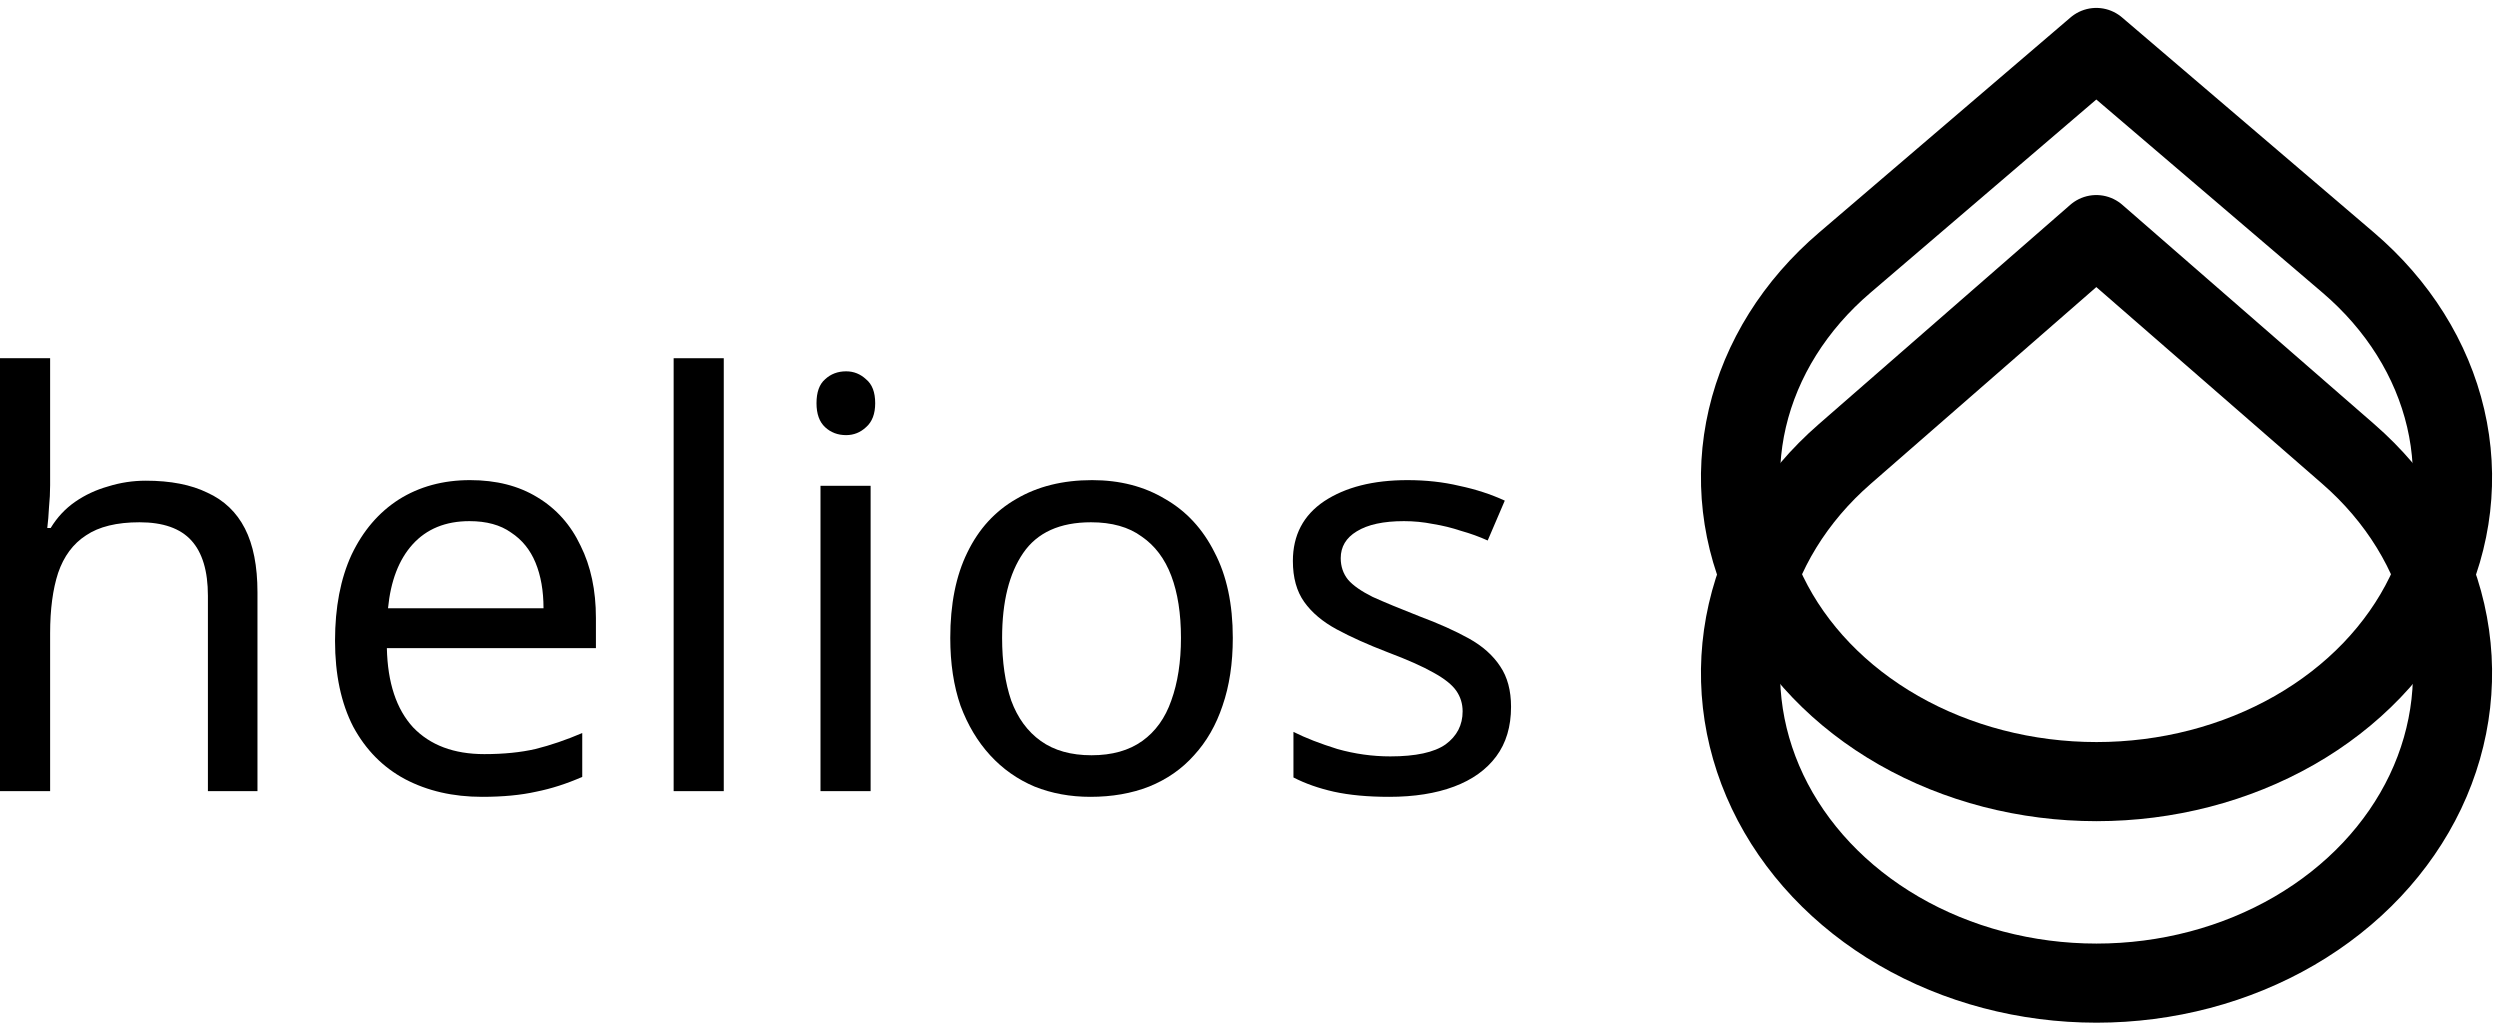 <svg width="158" height="65" viewBox="0 0 158 65" fill="none" xmlns="http://www.w3.org/2000/svg">
<path d="M132.486 14.827L148.405 28.687C151.553 31.426 153.697 34.917 154.567 38.717C155.436 42.518 154.991 46.457 153.289 50.038C151.586 53.618 148.702 56.678 145.002 58.832C141.301 60.985 136.951 62.134 132.5 62.134C128.049 62.134 123.699 60.985 119.998 58.832C116.298 56.678 113.414 53.618 111.711 50.038C110.009 46.457 109.564 42.518 110.433 38.717C111.303 34.917 113.447 31.426 116.595 28.687L132.486 14.827Z" stroke="black" stroke-width="5" stroke-linecap="round" stroke-linejoin="round"/>
<path d="M132.486 3L148.405 16.594C151.553 19.28 153.697 22.704 154.567 26.431C155.436 30.158 154.991 34.022 153.289 37.534C151.586 41.045 148.702 44.047 145.002 46.159C141.301 48.27 136.951 49.398 132.5 49.398C128.049 49.398 123.699 48.27 119.998 46.159C116.298 44.047 113.414 41.045 111.711 37.534C110.009 34.022 109.564 30.158 110.433 26.431C111.303 22.704 113.447 19.28 116.595 16.594L132.486 3Z" stroke="black" stroke-width="5" stroke-linecap="round" stroke-linejoin="round"/>
<path d="M3.168 30.668C3.168 31.124 3.144 31.592 3.096 32.072C3.072 32.552 3.036 32.984 2.988 33.368H3.204C3.612 32.696 4.128 32.144 4.752 31.712C5.376 31.28 6.072 30.956 6.84 30.74C7.608 30.5 8.4 30.38 9.216 30.38C10.776 30.38 12.072 30.632 13.104 31.136C14.16 31.616 14.952 32.372 15.48 33.404C16.008 34.436 16.272 35.78 16.272 37.436V50H13.14V37.652C13.14 36.092 12.792 34.928 12.096 34.16C11.4 33.392 10.308 33.008 8.82 33.008C7.38 33.008 6.252 33.284 5.436 33.836C4.62 34.364 4.032 35.156 3.672 36.212C3.336 37.244 3.168 38.516 3.168 40.028V50H0V22.64H3.168V30.668Z" fill="black"/>
<path d="M29.706 30.344C31.362 30.344 32.778 30.704 33.954 31.424C35.154 32.144 36.066 33.164 36.69 34.484C37.338 35.78 37.662 37.304 37.662 39.056V40.964H24.45C24.498 43.148 25.05 44.816 26.106 45.968C27.186 47.096 28.686 47.66 30.606 47.66C31.83 47.66 32.91 47.552 33.846 47.336C34.806 47.096 35.79 46.76 36.798 46.328V49.1C35.814 49.532 34.842 49.844 33.882 50.036C32.922 50.252 31.782 50.36 30.462 50.36C28.638 50.36 27.018 49.988 25.602 49.244C24.21 48.5 23.118 47.396 22.326 45.932C21.558 44.444 21.174 42.632 21.174 40.496C21.174 38.384 21.522 36.572 22.218 35.06C22.938 33.548 23.934 32.384 25.206 31.568C26.502 30.752 28.002 30.344 29.706 30.344ZM29.67 32.936C28.158 32.936 26.958 33.428 26.07 34.412C25.206 35.372 24.69 36.716 24.522 38.444H34.35C34.35 37.34 34.182 36.38 33.846 35.564C33.51 34.748 32.994 34.112 32.298 33.656C31.626 33.176 30.75 32.936 29.67 32.936Z" fill="black"/>
<path d="M45.742 50H42.574V22.64H45.742V50Z" fill="black"/>
<path d="M55.023 30.704V50H51.855V30.704H55.023ZM53.475 23.468C53.956 23.468 54.376 23.636 54.736 23.972C55.12 24.284 55.312 24.788 55.312 25.484C55.312 26.156 55.12 26.66 54.736 26.996C54.376 27.332 53.956 27.5 53.475 27.5C52.947 27.5 52.504 27.332 52.144 26.996C51.783 26.66 51.603 26.156 51.603 25.484C51.603 24.788 51.783 24.284 52.144 23.972C52.504 23.636 52.947 23.468 53.475 23.468Z" fill="black"/>
<path d="M77.913 40.316C77.913 41.924 77.697 43.352 77.265 44.6C76.857 45.824 76.257 46.868 75.465 47.732C74.697 48.596 73.749 49.256 72.621 49.712C71.517 50.144 70.281 50.36 68.913 50.36C67.641 50.36 66.465 50.144 65.385 49.712C64.305 49.256 63.369 48.596 62.577 47.732C61.785 46.868 61.161 45.824 60.705 44.6C60.273 43.352 60.057 41.924 60.057 40.316C60.057 38.18 60.417 36.38 61.137 34.916C61.857 33.428 62.889 32.3 64.233 31.532C65.577 30.74 67.173 30.344 69.021 30.344C70.773 30.344 72.309 30.74 73.629 31.532C74.973 32.3 76.017 33.428 76.761 34.916C77.529 36.38 77.913 38.18 77.913 40.316ZM63.333 40.316C63.333 41.828 63.525 43.148 63.909 44.276C64.317 45.38 64.941 46.232 65.781 46.832C66.621 47.432 67.689 47.732 68.985 47.732C70.281 47.732 71.349 47.432 72.189 46.832C73.029 46.232 73.641 45.38 74.025 44.276C74.433 43.148 74.637 41.828 74.637 40.316C74.637 38.78 74.433 37.472 74.025 36.392C73.617 35.312 72.993 34.484 72.153 33.908C71.337 33.308 70.269 33.008 68.949 33.008C66.981 33.008 65.553 33.656 64.665 34.952C63.777 36.248 63.333 38.036 63.333 40.316Z" fill="black"/>
<path d="M95.498 44.672C95.498 45.92 95.186 46.964 94.562 47.804C93.938 48.644 93.05 49.28 91.898 49.712C90.746 50.144 89.378 50.36 87.794 50.36C86.45 50.36 85.286 50.252 84.302 50.036C83.342 49.82 82.49 49.52 81.746 49.136V46.256C82.514 46.64 83.438 47 84.518 47.336C85.622 47.648 86.738 47.804 87.866 47.804C89.474 47.804 90.638 47.552 91.358 47.048C92.078 46.52 92.438 45.824 92.438 44.96C92.438 44.48 92.306 44.048 92.042 43.664C91.778 43.28 91.298 42.896 90.602 42.512C89.93 42.128 88.958 41.696 87.686 41.216C86.438 40.736 85.37 40.256 84.482 39.776C83.594 39.296 82.91 38.72 82.43 38.048C81.95 37.376 81.71 36.512 81.71 35.456C81.71 33.824 82.37 32.564 83.69 31.676C85.034 30.788 86.786 30.344 88.946 30.344C90.122 30.344 91.214 30.464 92.222 30.704C93.254 30.92 94.214 31.232 95.102 31.64L94.022 34.16C93.494 33.92 92.93 33.716 92.33 33.548C91.754 33.356 91.166 33.212 90.566 33.116C89.966 32.996 89.354 32.936 88.73 32.936C87.434 32.936 86.438 33.152 85.742 33.584C85.07 33.992 84.734 34.556 84.734 35.276C84.734 35.804 84.89 36.26 85.202 36.644C85.514 37.004 86.03 37.364 86.75 37.724C87.494 38.06 88.478 38.468 89.702 38.948C90.926 39.404 91.97 39.872 92.834 40.352C93.698 40.832 94.358 41.42 94.814 42.116C95.27 42.788 95.498 43.64 95.498 44.672Z" fill="black"/>
</svg>
